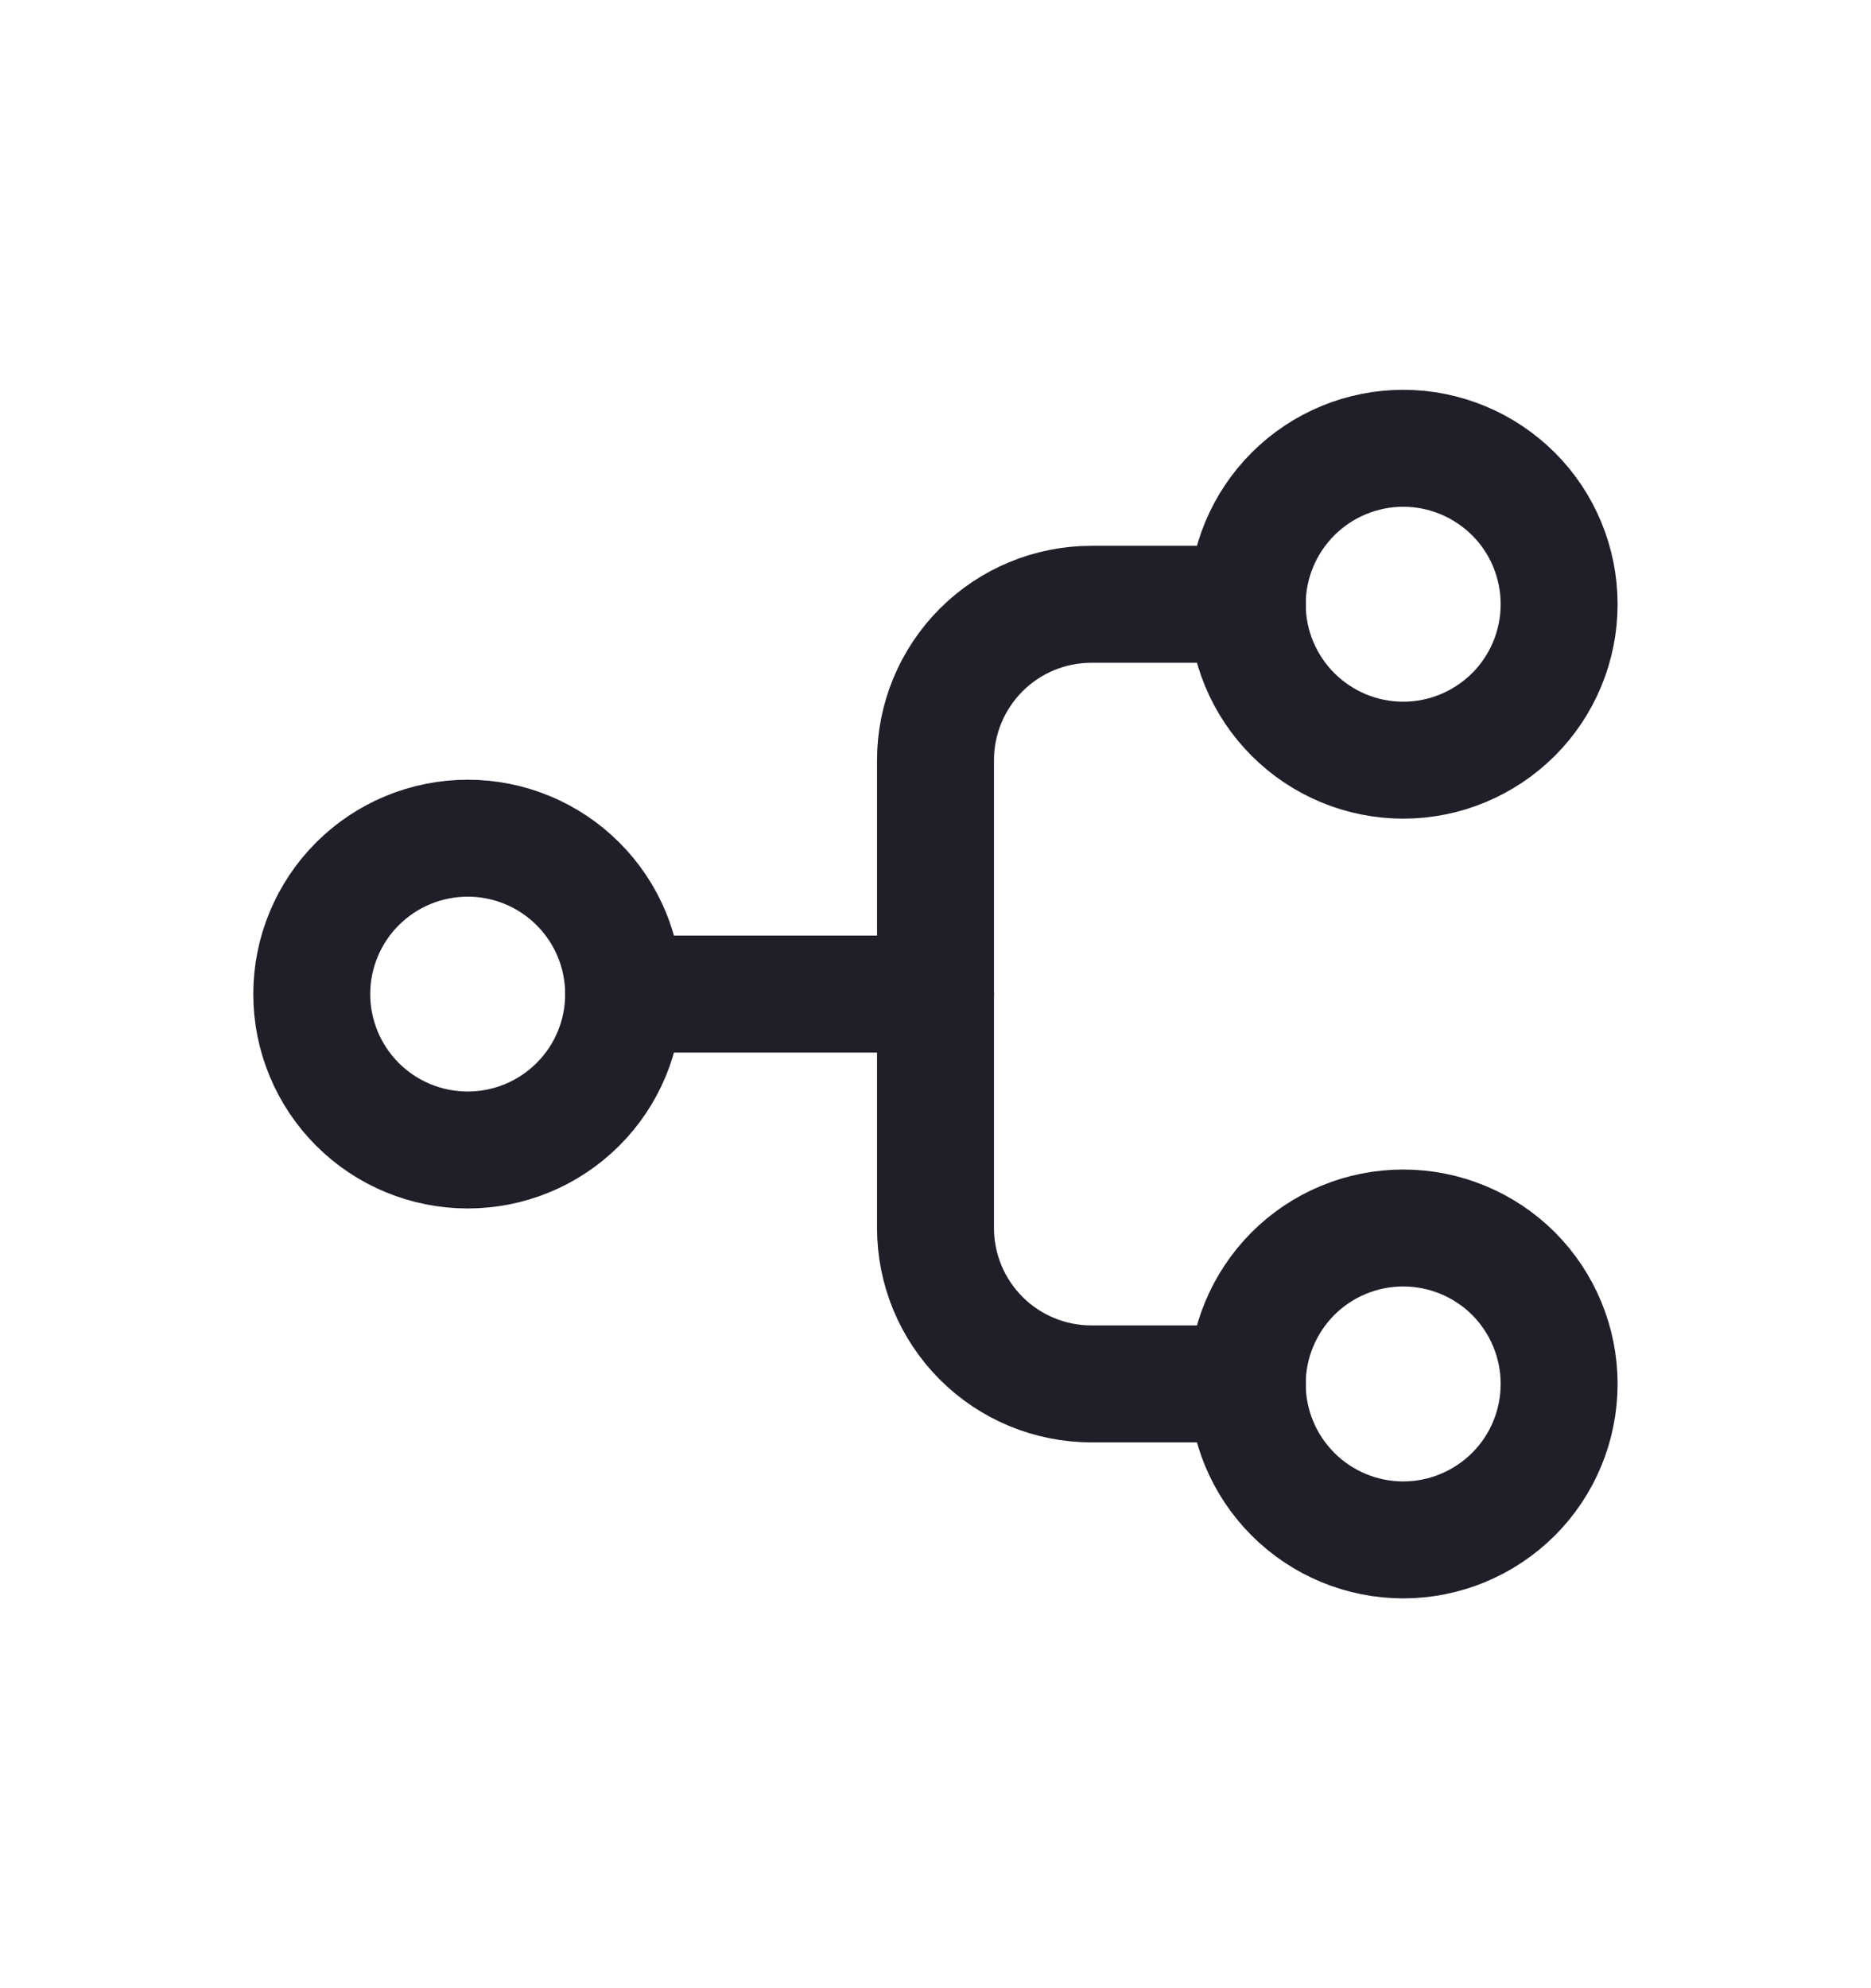 <svg width="16" height="17" viewBox="0 0 16 17" fill="none" xmlns="http://www.w3.org/2000/svg">
<g clip-path="url(#clip0_40_997)">
<path d="M4 7.167C3.646 7.167 3.307 7.307 3.057 7.557C2.807 7.807 2.666 8.146 2.666 8.5C2.666 8.854 2.807 9.193 3.057 9.443C3.307 9.693 3.646 9.833 4 9.833C4.353 9.833 4.692 9.693 4.942 9.443C5.193 9.193 5.333 8.854 5.333 8.5C5.333 8.146 5.193 7.807 4.942 7.557C4.692 7.307 4.353 7.167 4 7.167Z" stroke="#1F1F29" stroke-linecap="round" stroke-linejoin="round"/>
<path d="M12 3.833C11.646 3.833 11.307 3.974 11.057 4.224C10.807 4.474 10.666 4.813 10.666 5.167C10.666 5.52 10.807 5.859 11.057 6.109C11.307 6.359 11.646 6.5 12 6.5C12.353 6.5 12.692 6.359 12.943 6.109C13.193 5.859 13.333 5.52 13.333 5.167C13.333 4.813 13.193 4.474 12.943 4.224C12.692 3.974 12.353 3.833 12 3.833Z" stroke="#1F1F29" stroke-linecap="round" stroke-linejoin="round"/>
<path d="M12 10.5C11.646 10.5 11.307 10.64 11.057 10.89C10.807 11.141 10.666 11.48 10.666 11.833C10.666 12.187 10.807 12.526 11.057 12.776C11.307 13.026 11.646 13.167 12 13.167C12.353 13.167 12.692 13.026 12.943 12.776C13.193 12.526 13.333 12.187 13.333 11.833C13.333 11.48 13.193 11.141 12.943 10.89C12.692 10.64 12.353 10.5 12 10.5Z" stroke="#1F1F29" stroke-linecap="round" stroke-linejoin="round"/>
<path d="M10.667 5.167H9.334C8.98 5.167 8.641 5.307 8.391 5.557C8.141 5.807 8 6.146 8 6.5V10.5C8 10.854 8.141 11.193 8.391 11.443C8.641 11.693 8.98 11.833 9.334 11.833H10.667" stroke="#1F1F29" stroke-linecap="round" stroke-linejoin="round"/>
<path d="M8 8.5H5.333" stroke="#1F1F29" stroke-linecap="round" stroke-linejoin="round"/>
</g>
<defs>
<clipPath id="clip0_40_997">
<rect width="16" height="16" fill="white" transform="matrix(0 1 -1 0 16 0.5)"/>
</clipPath>
</defs>
</svg>
